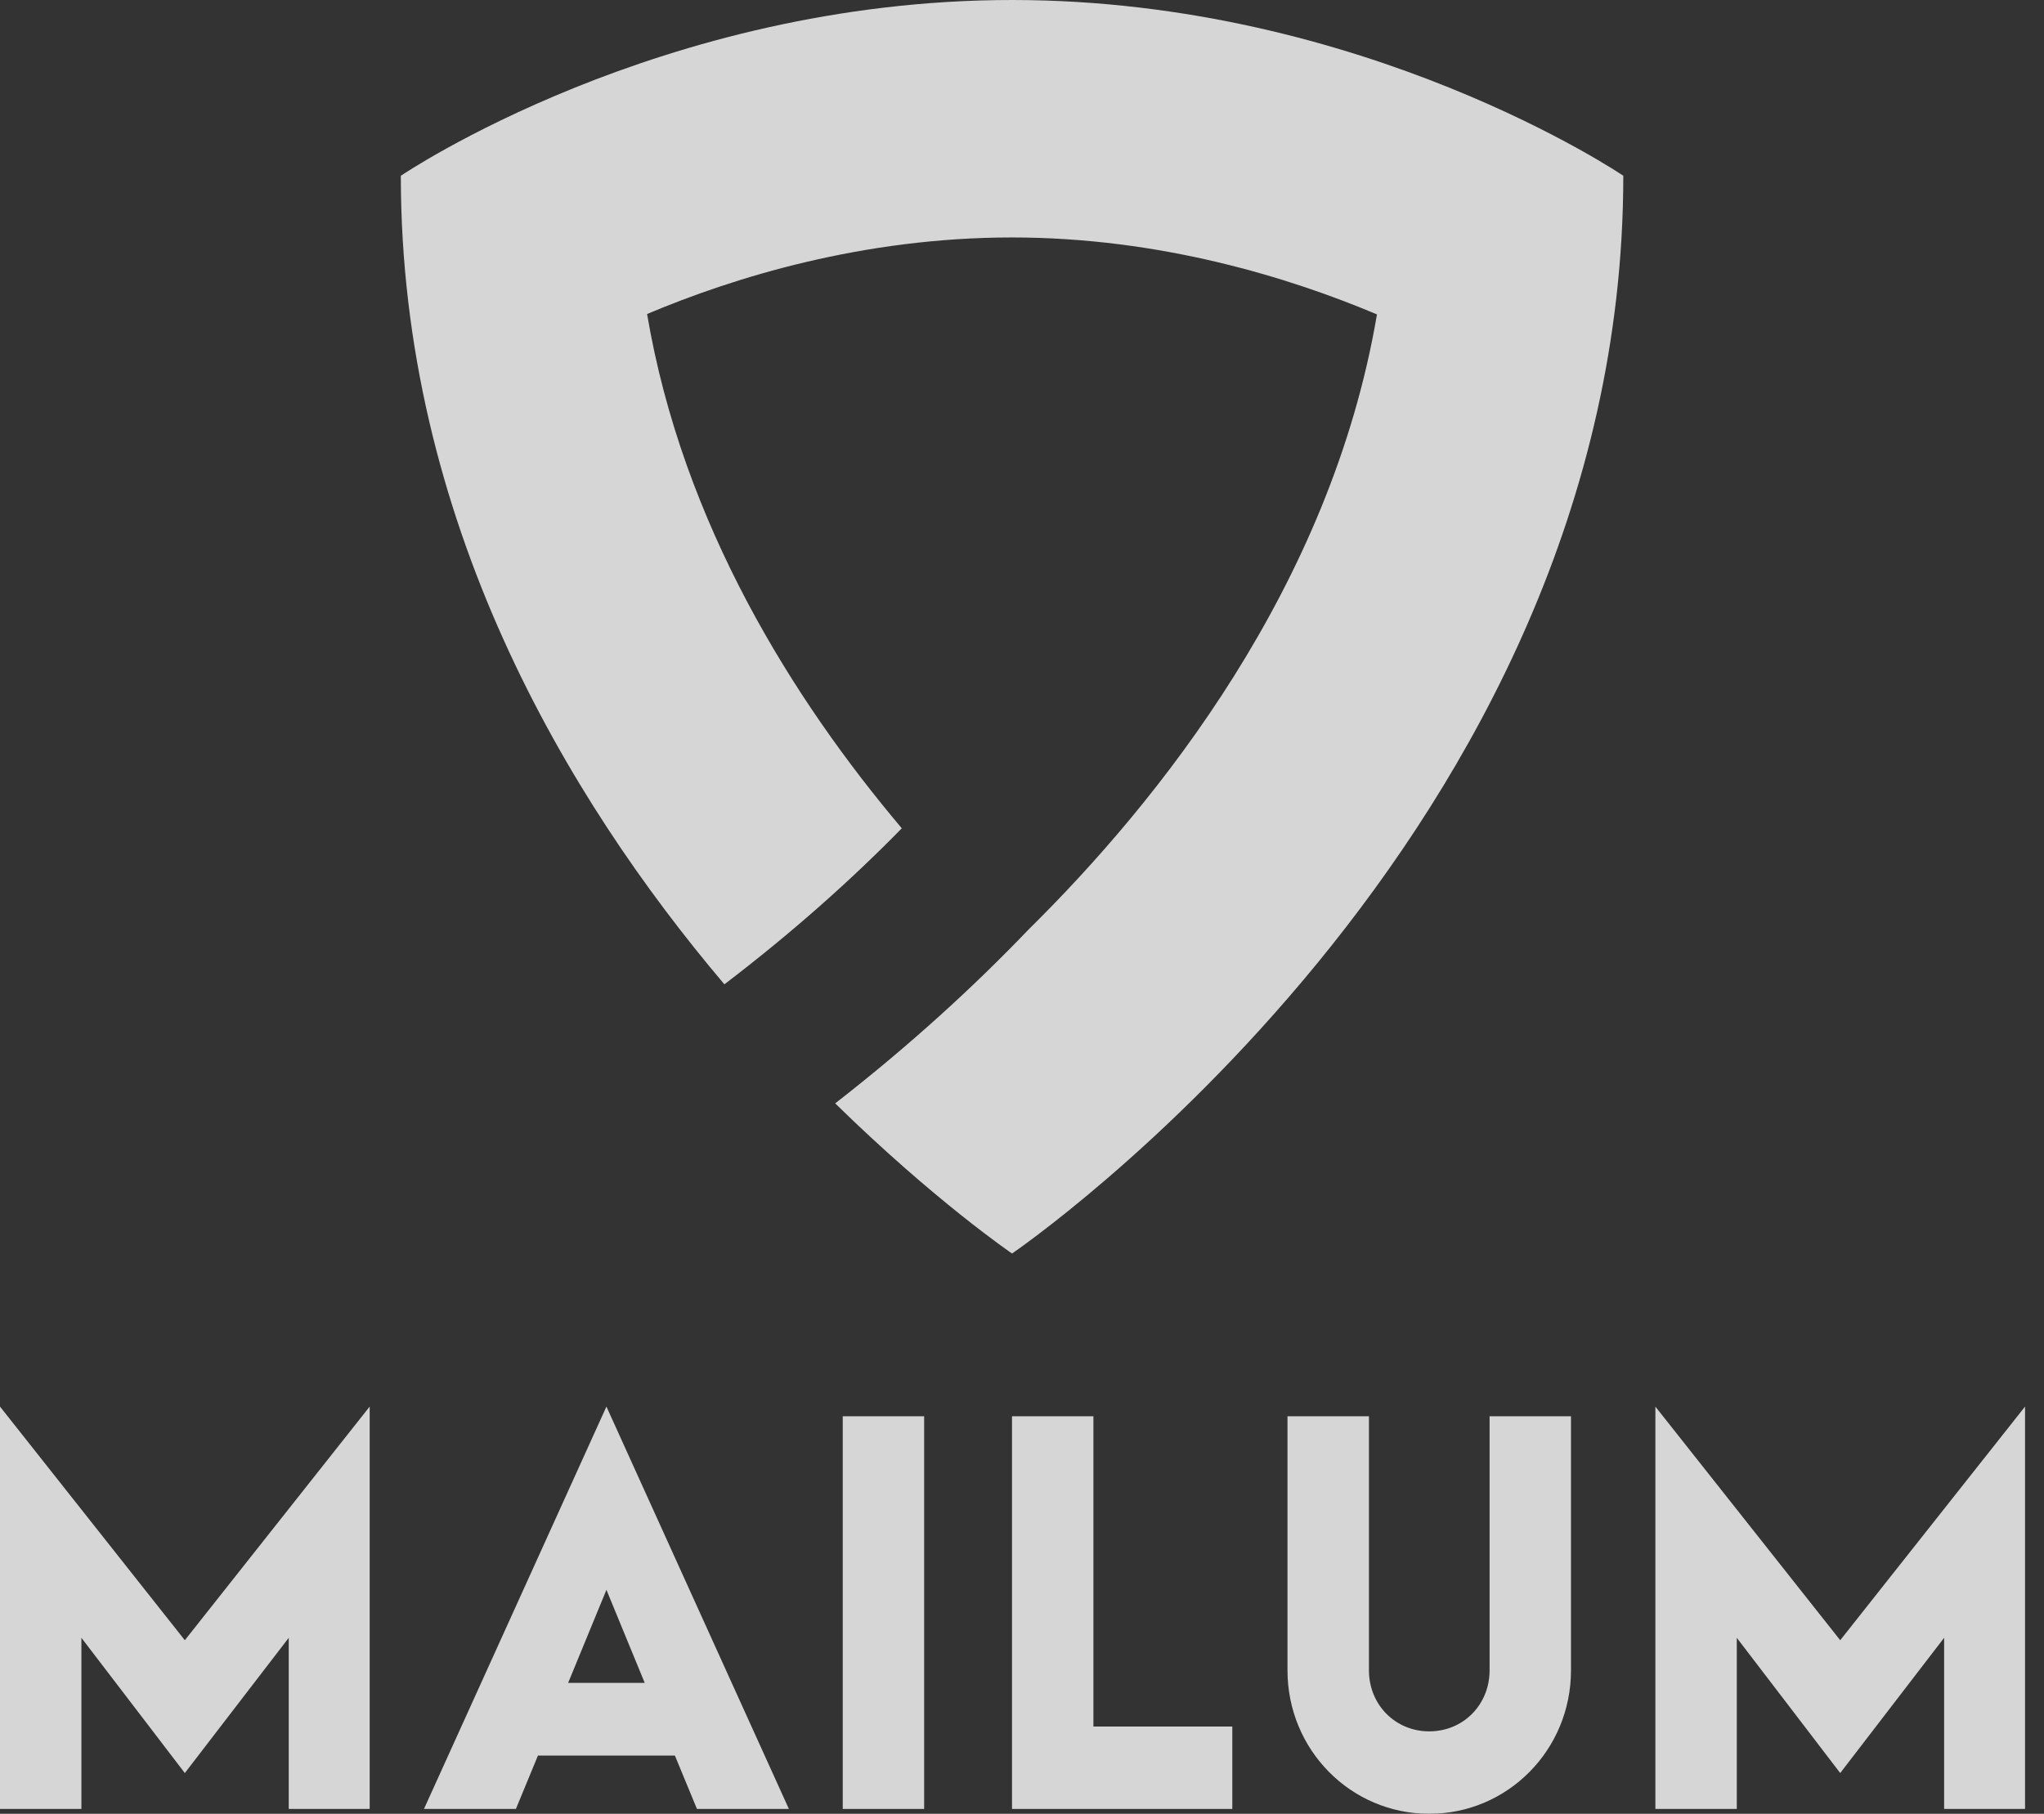<svg width="80" height="71" viewBox="0 0 80 71" fill="none" xmlns="http://www.w3.org/2000/svg">
    <rect x="0" y="0" width="80" height="71" fill="#333333" stroke="none"/>
    <g opacity="0.8">
        <path
            d="M0 55.06L7.234 64.206L14.469 55.06V70.81H11.301V64.111L7.234 69.405L3.186 64.111V70.81H0V55.06Z"
            fill="white" />
        <path
            d="M26.415 68.722H21.054L20.192 70.81H16.594L23.735 55.06L30.876 70.81H27.278L26.415 68.722ZM25.234 65.876L23.735 62.233L22.236 65.876H25.234Z"
            fill="white" />
        <path d="M32.984 55.439H36.17V70.81H32.984V55.439Z" fill="white" />
        <path d="M39.609 55.439H42.795V67.584H48.231V70.81H39.609V55.439Z" fill="white" />
        <path
            d="M53.579 55.439V65.383C53.579 66.73 54.609 67.773 55.94 67.773C57.271 67.773 58.301 66.73 58.301 65.383V55.439H61.487V65.383C61.487 68.495 59.013 71 55.939 71C52.865 71 50.391 68.495 50.391 65.383V55.439H53.579Z"
            fill="white" />
        <path
            d="M64.789 55.06L72.024 64.206L79.258 55.06V70.81H76.091V64.111L72.024 69.405L67.976 64.111V70.81H64.79V55.06H64.789Z"
            fill="white" />
        <path
            d="M39.611 0C25.813 0 15.688 6.881 15.688 6.881C15.688 20.339 22.146 31.201 28.352 38.531C31.022 36.493 33.322 34.44 35.295 32.423C31.065 27.413 26.718 20.518 25.326 12.292C28.715 10.861 33.763 9.295 39.61 9.295C45.419 9.295 50.48 10.868 53.893 12.307C52.083 22.971 45.311 31.398 40.267 36.375C38.102 38.637 35.593 40.931 32.688 43.191C36.585 47.008 39.61 49.068 39.61 49.068C39.61 49.068 63.534 32.782 63.534 6.88C63.535 6.881 53.409 0 39.611 0Z"
            fill="white" />
    </g>
</svg>